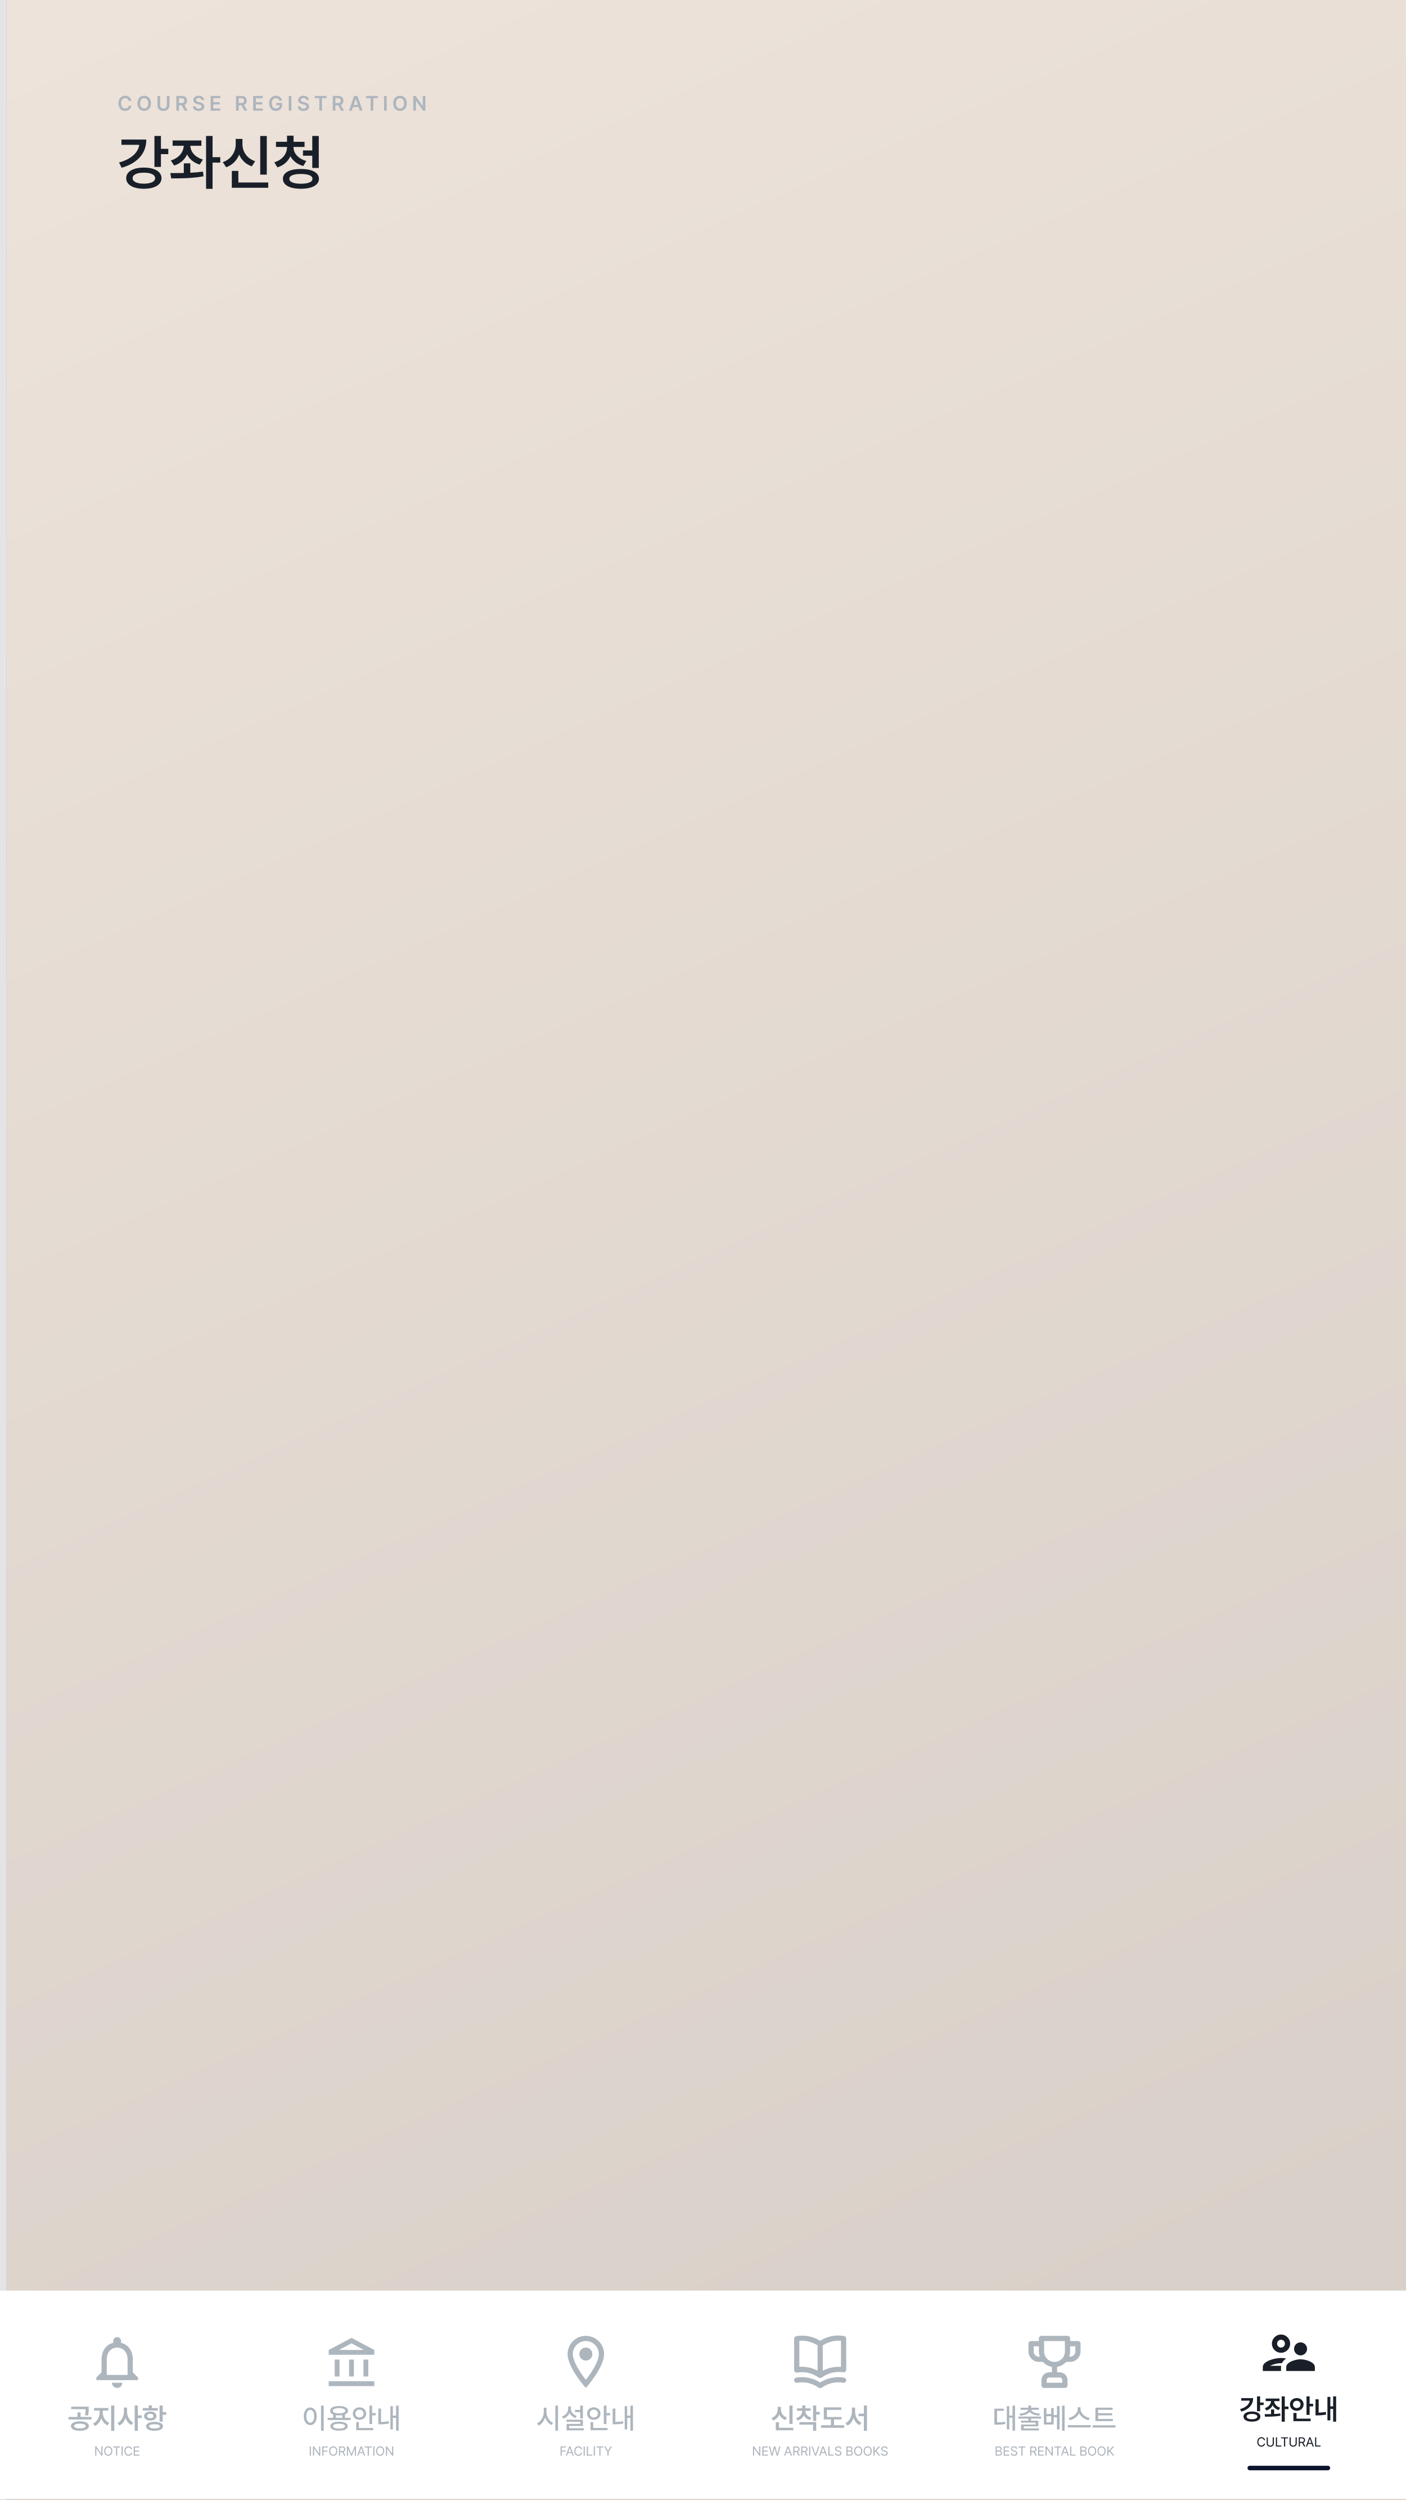<svg width="2160" height="3840" viewBox="0 0 2160 3840" fill="none" xmlns="http://www.w3.org/2000/svg">
<g clip-path="url(#clip0_4347_12916)">
<rect width="2160" height="3840" fill="#E4E3E5"/>
<g filter="url(#filter0_d_4347_12916)">
<path d="M0 0L2160 0L2160 3840L0 3840L0 0Z" fill="url(#paint0_linear_4347_12916)"/>
<path d="M0 0L2160 0L2160 3840L0 3840L0 0Z" fill="url(#paint1_linear_4347_12916)"/>
<path d="M0 0L2160 0L2160 3840L0 3840L0 0Z" fill="url(#paint2_linear_4347_12916)"/>
<path d="M0 0L2160 0L2160 3840L0 3840L0 0Z" fill="#E3DED6"/>
<path d="M0 0L2160 0L2160 3840L0 3840L0 0Z" fill="url(#paint3_linear_4347_12916)"/>
<path d="M0 0L2160 0L2160 3840L0 3840L0 0Z" fill="url(#paint4_linear_4347_12916)"/>
<path d="M0 0L2160 0L2160 3840L0 3840L0 0Z" fill="url(#paint5_linear_4347_12916)"/>
</g>
<g filter="url(#filter1_d_4347_12916)">
<rect width="2160" height="320" transform="translate(0 3520)" fill="white"/>
<g clip-path="url(#clip1_4347_12916)">
<path d="M180 3669.5C184.4 3669.5 188 3665.9 188 3661.5H172C172 3665.9 175.6 3669.5 180 3669.5ZM204 3645.5V3625.5C204 3613.22 197.48 3602.94 186 3600.22V3597.5C186 3594.18 183.32 3591.5 180 3591.5C176.68 3591.5 174 3594.18 174 3597.5V3600.22C162.56 3602.94 156 3613.18 156 3625.5V3645.5L148 3653.5V3657.5H212V3653.5L204 3645.5ZM196 3649.5H164V3625.5C164 3615.58 170.04 3607.5 180 3607.5C189.96 3607.5 196 3615.58 196 3625.5V3649.5Z" fill="#ADB5BD"/>
</g>
<path d="M122.723 3720.76C131.166 3720.78 136.494 3723.44 136.516 3728.06C136.494 3732.57 131.166 3735.28 122.723 3735.28C114.365 3735.28 108.973 3732.57 108.973 3728.06C108.973 3723.44 114.365 3720.78 122.723 3720.76ZM105.32 3717.96V3714.1H118.984V3707.05H123.711V3714.1H140.555V3717.96H105.32ZM109.359 3702.11V3698.33H136.258V3701.55C136.279 3704.62 136.279 3707.89 135.184 3711.86L130.457 3711.43C131.424 3707.67 131.488 3704.92 131.488 3702.11H109.359ZM113.785 3728.06C113.742 3730.34 117.115 3731.59 122.723 3731.59C128.352 3731.59 131.746 3730.34 131.789 3728.06C131.746 3725.7 128.352 3724.37 122.723 3724.37C117.115 3724.37 113.742 3725.7 113.785 3728.06ZM157.914 3707.52C157.914 3713.88 161.652 3720.59 167.926 3723.21L165.305 3726.99C160.707 3724.99 157.355 3720.93 155.572 3715.99C153.789 3721.32 150.373 3725.79 145.84 3727.93L143.09 3724.2C149.213 3721.36 153.037 3714.12 153.059 3707.52V3704.26H144.508V3700.3H166.422V3704.26H157.914V3707.52ZM170.762 3735.32V3696.48H175.574V3735.32H170.762ZM195.168 3705.8C195.125 3712.74 198.605 3719.75 204.621 3722.65L201.699 3726.47C197.488 3724.35 194.459 3720.24 192.805 3715.3C191.107 3720.59 187.928 3724.97 183.48 3727.2L180.559 3723.38C186.811 3720.41 190.377 3712.98 190.398 3705.8V3699.62H195.168V3705.8ZM206.941 3735.32V3696.48H211.711V3711.69H217.684V3715.77H211.711V3735.32H206.941ZM249.953 3696.48V3706.71H255.367V3710.7H249.953V3721.27H245.184V3696.48H249.953ZM219.359 3704.17V3700.43H228.512V3696.22H233.281V3700.43H242.391V3704.17H219.359ZM221.336 3712.68C221.336 3708.51 225.203 3705.74 230.875 3705.72C236.482 3705.74 240.35 3708.51 240.371 3712.68C240.35 3716.85 236.482 3719.6 230.875 3719.6C225.203 3719.6 221.336 3716.85 221.336 3712.68ZM224.43 3728.45C224.387 3724.13 229.35 3721.6 237.406 3721.62C245.377 3721.6 250.383 3724.13 250.383 3728.45C250.383 3732.72 245.377 3735.28 237.406 3735.28C229.35 3735.28 224.387 3732.72 224.43 3728.45ZM225.977 3712.68C225.955 3714.79 227.932 3716.01 230.875 3715.99C233.818 3716.01 235.816 3714.79 235.816 3712.68C235.816 3710.53 233.818 3709.24 230.875 3709.24C227.932 3709.24 225.955 3710.53 225.977 3712.68ZM229.156 3728.45C229.135 3730.51 232.1 3731.67 237.406 3731.67C242.648 3731.67 245.592 3730.51 245.613 3728.45C245.592 3726.32 242.648 3725.27 237.406 3725.27C232.1 3725.27 229.135 3726.32 229.156 3728.45Z" fill="#ADB5BD"/>
<path d="M157.48 3759.36V3773.5H155.801L148.145 3762.48H148.008V3773.5H146.25V3759.36H147.949L155.605 3770.39H155.742V3759.36H157.48ZM172.559 3766.43C172.568 3770.9 169.932 3773.7 166.309 3773.7C162.676 3773.7 160.049 3770.9 160.059 3766.43C160.049 3761.96 162.676 3759.16 166.309 3759.16C169.932 3759.16 172.568 3761.96 172.559 3766.43ZM161.758 3766.43C161.768 3770.07 163.75 3772.04 166.309 3772.05C168.867 3772.04 170.85 3770.07 170.859 3766.43C170.85 3762.78 168.867 3760.8 166.309 3760.8C163.75 3760.8 161.768 3762.78 161.758 3766.43ZM173.77 3760.92V3759.36H184.434V3760.92H180V3773.5H178.223V3760.92H173.77ZM188.535 3759.36V3773.5H186.777V3759.36H188.535ZM201.309 3763.81C200.898 3761.86 199.229 3760.8 197.363 3760.8C194.805 3760.8 192.822 3762.78 192.812 3766.43C192.822 3770.07 194.805 3772.04 197.363 3772.05C199.229 3772.04 200.889 3771 201.309 3769.07H203.066C202.559 3771.96 200.234 3773.7 197.363 3773.7C193.73 3773.7 191.104 3770.9 191.113 3766.43C191.104 3761.96 193.73 3759.16 197.363 3759.16C200.225 3759.16 202.539 3760.87 203.066 3763.81H201.309ZM205.527 3773.5V3759.36H214.102V3760.92H207.285V3765.65H213.652V3767.19H207.285V3771.94H214.199V3773.5H205.527Z" fill="#ADB5BD"/>
<g clip-path="url(#clip2_4347_12916)">
<path d="M521.579 3625.96H514.211V3651.86H521.579V3625.96ZM543.684 3625.96H536.316V3651.86H543.684V3625.96ZM575 3659.26H505V3666.66H575V3659.26ZM565.789 3625.96H558.421V3651.86H565.789V3625.96ZM540 3601.02L559.195 3611.16H520.805L540 3601.02ZM540 3592.66L505 3611.16V3618.56H575V3611.16L540 3592.66Z" fill="#ADB5BD"/>
</g>
<path d="M497.246 3696.65V3735.24H493.164V3696.65H497.246ZM466.695 3713.02C466.695 3704.79 470.842 3699.55 476.664 3699.53C482.379 3699.55 486.59 3704.79 486.59 3713.02C486.59 3721.34 482.379 3726.58 476.664 3726.56C470.842 3726.58 466.695 3721.34 466.695 3713.02ZM470.648 3713.02C470.627 3719.15 473.076 3722.91 476.664 3722.91C480.188 3722.91 482.637 3719.15 482.637 3713.02C482.637 3706.99 480.188 3703.21 476.664 3703.18C473.076 3703.21 470.627 3706.99 470.648 3713.02ZM538.496 3715.43V3718.74H503.391V3715.43H511.812V3710.25C508.826 3709.05 507.15 3707.12 507.172 3704.56C507.15 3699.98 512.457 3697.32 520.922 3697.34C529.365 3697.32 534.65 3699.98 534.672 3704.56C534.65 3707.12 532.975 3709.05 529.988 3710.27V3715.43H538.496ZM507.559 3728.19C507.559 3723.79 512.543 3721.36 520.922 3721.36C529.193 3721.36 534.178 3723.79 534.199 3728.19C534.178 3732.64 529.193 3735.07 520.922 3735.07C512.543 3735.07 507.559 3732.64 507.559 3728.19ZM511.383 3704.56C511.361 3707.14 514.928 3708.58 520.922 3708.6C526.873 3708.58 530.482 3707.14 530.461 3704.56C530.482 3701.98 526.873 3700.5 520.922 3700.48C514.928 3700.5 511.361 3701.98 511.383 3704.56ZM511.684 3728.19C511.662 3730.6 515.035 3731.97 520.922 3731.93C526.723 3731.97 530.117 3730.6 530.117 3728.19C530.117 3725.83 526.723 3724.5 520.922 3724.5C515.035 3724.5 511.662 3725.83 511.684 3728.19ZM515.938 3715.43H525.949V3711.33C524.445 3711.56 522.748 3711.69 520.922 3711.69C519.117 3711.69 517.441 3711.56 515.938 3711.35V3715.43ZM571.668 3696.61V3708.12H577.254V3711.56H571.668V3724.93H567.586V3696.61H571.668ZM542.02 3708.86C541.977 3703.25 546.445 3699.29 552.246 3699.27C558.068 3699.29 562.473 3703.25 562.516 3708.86C562.473 3714.46 558.068 3718.46 552.246 3718.44C546.445 3718.46 541.977 3714.46 542.02 3708.86ZM546.016 3708.86C545.973 3712.44 548.723 3714.87 552.246 3714.87C555.812 3714.87 558.498 3712.44 558.52 3708.86C558.498 3705.27 555.812 3702.84 552.246 3702.84C548.723 3702.84 545.973 3705.27 546.016 3708.86ZM547.262 3734.34V3721.96H551.344V3731.03H573.301V3734.34H547.262ZM612.402 3696.65V3735.15H608.492V3715.43H603.551V3733.18H599.727V3697.43H603.551V3712.08H608.492V3696.65H612.402ZM581.25 3725.36V3701.21H585.332V3721.77C588.877 3721.72 592.766 3721.45 597.148 3720.59L597.578 3724.15C592.293 3725.1 587.889 3725.38 583.742 3725.36H581.25Z" fill="#ADB5BD"/>
<path d="M477.637 3759.36V3773.5H475.879V3759.36H477.637ZM491.992 3759.36V3773.5H490.312L482.656 3762.48H482.52V3773.5H480.762V3759.36H482.461L490.117 3770.39H490.254V3759.36H491.992ZM495.117 3773.5V3759.36H503.633V3760.92H496.875V3765.65H502.988V3767.19H496.875V3773.5H495.117ZM518.203 3766.43C518.213 3770.9 515.576 3773.7 511.953 3773.7C508.32 3773.7 505.693 3770.9 505.703 3766.43C505.693 3761.96 508.32 3759.16 511.953 3759.16C515.576 3759.16 518.213 3761.96 518.203 3766.43ZM507.402 3766.43C507.412 3770.07 509.395 3772.04 511.953 3772.05C514.512 3772.04 516.494 3770.07 516.504 3766.43C516.494 3762.78 514.512 3760.8 511.953 3760.8C509.395 3760.8 507.412 3762.78 507.402 3766.43ZM520.781 3773.5V3759.36H525.586C528.896 3759.36 530.41 3761.2 530.41 3763.71C530.41 3765.59 529.57 3767.05 527.773 3767.68L530.957 3773.5H528.906L525.947 3768C525.84 3768.01 525.723 3768.01 525.605 3768.01H522.539V3773.5H520.781ZM522.539 3766.41H525.527C527.783 3766.41 528.662 3765.39 528.672 3763.71C528.662 3762.03 527.783 3760.92 525.508 3760.92H522.539V3766.41ZM532.949 3759.36H535.059L539.824 3771H540L544.766 3759.36H546.875V3773.5H545.215V3762.82H545.078L540.684 3773.5H539.121L534.727 3762.82H534.609V3773.5H532.949V3759.36ZM550.625 3773.5H548.789L553.965 3759.36H555.82L560.996 3773.5H559.141L557.725 3769.52H552.041L550.625 3773.5ZM552.578 3767.97H557.188L554.941 3761.64H554.824L552.578 3767.97ZM560.469 3760.92V3759.36H571.133V3760.92H566.699V3773.5H564.922V3760.92H560.469ZM575.234 3759.36V3773.5H573.477V3759.36H575.234ZM590.312 3766.43C590.322 3770.9 587.686 3773.7 584.062 3773.7C580.43 3773.7 577.803 3770.9 577.812 3766.43C577.803 3761.96 580.43 3759.16 584.062 3759.16C587.686 3759.16 590.322 3761.96 590.312 3766.43ZM579.512 3766.43C579.521 3770.07 581.504 3772.04 584.062 3772.05C586.621 3772.04 588.604 3770.07 588.613 3766.43C588.604 3762.78 586.621 3760.8 584.062 3760.8C581.504 3760.8 579.521 3762.78 579.512 3766.43ZM604.121 3759.36V3773.5H602.441L594.785 3762.48H594.648V3773.5H592.891V3759.36H594.59L602.246 3770.39H602.383V3759.36H604.121Z" fill="#ADB5BD"/>
<g clip-path="url(#clip3_4347_12916)">
<path d="M900 3589.5C884.52 3589.5 872 3602.02 872 3617.5C872 3638.5 900 3669.5 900 3669.5C900 3669.5 928 3638.5 928 3617.5C928 3602.02 915.48 3589.5 900 3589.5ZM880 3617.5C880 3606.46 888.96 3597.5 900 3597.5C911.04 3597.5 920 3606.46 920 3617.5C920 3629.02 908.48 3646.26 900 3657.02C891.68 3646.34 880 3628.9 880 3617.5Z" fill="#ADB5BD"/>
<path d="M900 3627.5C905.523 3627.5 910 3623.02 910 3617.5C910 3611.98 905.523 3607.5 900 3607.5C894.477 3607.5 890 3611.98 890 3617.5C890 3623.02 894.477 3627.5 900 3627.5Z" fill="#ADB5BD"/>
</g>
<path d="M839.5 3706.45C839.457 3713.47 843.711 3720.56 849.684 3723.21L847.234 3726.43C842.809 3724.32 839.307 3720.01 837.502 3714.74C835.719 3720.39 832.174 3725.03 827.555 3727.29L825.062 3723.85C831.121 3721.17 835.375 3713.8 835.375 3706.45V3699.88H839.5V3706.45ZM853.164 3735.24V3696.65H857.246V3735.24H853.164ZM895.488 3696.65V3716.46H891.406V3706.58H883.285V3703.27H891.406V3696.65H895.488ZM863.262 3713.37C869.277 3711.46 872.865 3706.66 872.887 3701.25V3697.9H876.926V3701.25C876.926 3706.15 880.449 3710.7 886.25 3712.55L884.102 3715.73C879.869 3714.27 876.668 3711.37 874.971 3707.7C873.295 3711.84 870.008 3715.06 865.453 3716.63L863.262 3713.37ZM870.309 3721.49V3718.27H895.488V3727.85H874.391V3731.41H896.82V3734.68H870.395V3724.75H891.449V3721.49H870.309ZM931.668 3696.61V3708.12H937.254V3711.56H931.668V3724.93H927.586V3696.61H931.668ZM902.02 3708.86C901.977 3703.25 906.445 3699.29 912.246 3699.27C918.068 3699.29 922.473 3703.25 922.516 3708.86C922.473 3714.46 918.068 3718.46 912.246 3718.44C906.445 3718.46 901.977 3714.46 902.02 3708.86ZM906.016 3708.86C905.973 3712.44 908.723 3714.87 912.246 3714.87C915.812 3714.87 918.498 3712.44 918.52 3708.86C918.498 3705.27 915.812 3702.84 912.246 3702.84C908.723 3702.84 905.973 3705.27 906.016 3708.86ZM907.262 3734.34V3721.96H911.344V3731.03H933.301V3734.34H907.262ZM972.402 3696.65V3735.15H968.492V3715.43H963.551V3733.18H959.727V3697.43H963.551V3712.08H968.492V3696.65H972.402ZM941.25 3725.36V3701.21H945.332V3721.77C948.877 3721.72 952.766 3721.45 957.148 3720.59L957.578 3724.15C952.293 3725.1 947.889 3725.38 943.742 3725.36H941.25Z" fill="#ADB5BD"/>
<path d="M861.162 3773.5V3759.36H869.678V3760.92H862.92V3765.65H869.033V3767.19H862.92V3773.5H861.162ZM871.143 3773.5H869.307L874.482 3759.36H876.338L881.514 3773.5H879.658L878.242 3769.52H872.559L871.143 3773.5ZM873.096 3767.97H877.705L875.459 3761.64H875.342L873.096 3767.97ZM892.412 3763.81C892.002 3761.86 890.332 3760.8 888.467 3760.8C885.908 3760.8 883.926 3762.78 883.916 3766.43C883.926 3770.07 885.908 3772.04 888.467 3772.05C890.332 3772.04 891.992 3771 892.412 3769.07H894.17C893.662 3771.96 891.338 3773.7 888.467 3773.7C884.834 3773.7 882.207 3770.9 882.217 3766.43C882.207 3761.96 884.834 3759.16 888.467 3759.16C891.328 3759.16 893.643 3760.87 894.17 3763.81H892.412ZM898.389 3759.36V3773.5H896.631V3759.36H898.389ZM901.514 3773.5V3759.36H903.271V3771.94H909.834V3773.5H901.514ZM913.936 3759.36V3773.5H912.178V3759.36H913.936ZM916.279 3760.92V3759.36H926.943V3760.92H922.51V3773.5H920.732V3760.92H916.279ZM928.076 3759.36H930.088L933.975 3765.92H934.15L938.037 3759.36H940.068L934.951 3767.7V3773.5H933.174V3767.7L928.076 3759.36Z" fill="#ADB5BD"/>
<path d="M1296.69 3589.74C1293.82 3589.25 1290.92 3588.99 1288.01 3588.98C1278.08 3588.97 1268.36 3591.82 1260.01 3597.18C1251.63 3591.89 1241.91 3589.11 1232.01 3589.18C1229.1 3589.19 1226.19 3589.45 1223.33 3589.94C1222.39 3590.1 1221.54 3590.59 1220.93 3591.33C1220.32 3592.06 1219.99 3592.99 1220.01 3593.94V3641.94C1220 3642.53 1220.12 3643.11 1220.36 3643.65C1220.6 3644.18 1220.96 3644.66 1221.41 3645.04C1221.85 3645.42 1222.38 3645.7 1222.95 3645.86C1223.51 3646.01 1224.11 3646.04 1224.69 3645.94C1230.42 3644.95 1236.29 3645.11 1241.96 3646.42C1247.63 3647.74 1252.97 3650.17 1257.69 3653.58L1258.17 3653.86H1258.61C1259.05 3654.05 1259.53 3654.14 1260.01 3654.14C1260.49 3654.14 1260.96 3654.05 1261.41 3653.86H1261.85L1262.33 3653.58C1267.01 3650.09 1272.34 3647.58 1278.01 3646.19C1283.68 3644.81 1289.56 3644.57 1295.33 3645.5C1295.91 3645.6 1296.5 3645.57 1297.07 3645.42C1297.63 3645.26 1298.16 3644.98 1298.61 3644.6C1299.05 3644.22 1299.41 3643.74 1299.65 3643.21C1299.89 3642.67 1300.01 3642.09 1300.01 3641.5V3593.5C1299.96 3592.59 1299.61 3591.72 1299.01 3591.04C1298.4 3590.35 1297.59 3589.89 1296.69 3589.74ZM1256.01 3642.9C1248.61 3639.01 1240.37 3636.98 1232.01 3636.98C1230.69 3636.98 1229.37 3636.98 1228.01 3636.98V3596.98C1229.34 3596.9 1230.67 3596.9 1232.01 3596.98C1240.54 3596.97 1248.89 3599.48 1256.01 3604.18V3642.9ZM1292.01 3637.14C1290.65 3637.14 1289.33 3637.14 1288.01 3637.14C1279.64 3637.14 1271.41 3639.17 1264.01 3643.06V3604.18C1271.13 3599.48 1279.47 3596.97 1288.01 3596.98C1289.34 3596.9 1290.67 3596.9 1292.01 3596.98V3637.14ZM1296.69 3653.74C1293.82 3653.25 1290.92 3652.99 1288.01 3652.98C1278.08 3652.97 1268.36 3655.82 1260.01 3661.18C1251.65 3655.82 1241.93 3652.97 1232.01 3652.98C1229.1 3652.99 1226.19 3653.25 1223.33 3653.74C1222.81 3653.82 1222.31 3654.01 1221.86 3654.28C1221.41 3654.56 1221.02 3654.92 1220.71 3655.35C1220.4 3655.78 1220.18 3656.26 1220.06 3656.78C1219.94 3657.29 1219.92 3657.82 1220.01 3658.34C1220.21 3659.38 1220.82 3660.3 1221.69 3660.89C1222.57 3661.48 1223.65 3661.7 1224.69 3661.5C1230.42 3660.51 1236.29 3660.67 1241.96 3661.98C1247.63 3663.3 1252.97 3665.73 1257.69 3669.14C1258.36 3669.62 1259.17 3669.88 1260.01 3669.88C1260.84 3669.88 1261.65 3669.62 1262.33 3669.14C1267.04 3665.73 1272.39 3663.3 1278.05 3661.98C1283.72 3660.67 1289.59 3660.51 1295.33 3661.5C1296.37 3661.7 1297.44 3661.48 1298.32 3660.89C1299.2 3660.3 1299.8 3659.38 1300.01 3658.34C1300.09 3657.82 1300.07 3657.29 1299.95 3656.78C1299.83 3656.26 1299.61 3655.78 1299.3 3655.35C1298.99 3654.92 1298.6 3654.56 1298.16 3654.28C1297.71 3654.01 1297.21 3653.82 1296.69 3653.74Z" fill="#ADB5BD"/>
<path d="M1217.59 3696.52V3724.88H1212.78V3696.52H1217.59ZM1185.28 3715.73C1191.57 3713.52 1194.79 3708.04 1194.77 3702.45V3698.67H1199.71V3702.45C1199.69 3707.87 1202.87 3712.98 1209.04 3715.04L1206.59 3718.82C1202.16 3717.28 1199.01 3714.18 1197.29 3710.21C1195.57 3714.46 1192.35 3717.86 1187.77 3719.51L1185.28 3715.73ZM1191.89 3734.55V3722.18H1196.71V3730.68H1218.66V3734.55H1191.89ZM1237.23 3704.9C1237.21 3709.16 1240.36 3713.41 1246.51 3715.09L1244.27 3718.91C1239.83 3717.62 1236.65 3714.94 1234.88 3711.54C1233.19 3715.26 1229.96 3718.18 1225.41 3719.55L1223.09 3715.82C1229.21 3714.05 1232.46 3709.54 1232.46 3704.9V3704.6H1224.34V3700.82H1232.46V3696.35H1237.27V3700.82H1245.35V3704.6H1237.23V3704.9ZM1228.03 3725.83V3722H1253.9V3735.37H1249.13V3725.83H1228.03ZM1249.13 3720.24V3696.48H1253.9V3706.32H1259.31V3710.36H1253.9V3720.24H1249.13ZM1292.83 3714.14V3717.92H1281.31V3726.82H1296.78V3730.73H1261.29V3726.82H1276.59V3717.92H1265.59V3699.36H1292.53V3703.18H1270.36V3714.14H1292.83ZM1313.67 3705.8C1313.65 3713.02 1317.11 3720.11 1323.29 3722.82L1320.41 3726.64C1316.03 3724.5 1312.94 3720.37 1311.28 3715.28C1309.59 3720.65 1306.41 3725.12 1301.94 3727.38L1298.93 3723.51C1305.27 3720.54 1308.79 3713.07 1308.81 3705.8V3699.62H1313.67V3705.8ZM1319 3712.89V3709.03H1327.16V3696.48H1331.89V3735.37H1327.16V3712.89H1319Z" fill="#ADB5BD"/>
<path d="M1168.02 3759.36V3773.5H1166.34L1158.68 3762.48H1158.54V3773.5H1156.79V3759.36H1158.49L1166.14 3770.39H1166.28V3759.36H1168.02ZM1171.14 3773.5V3759.36H1179.72V3760.92H1172.9V3765.65H1179.27V3767.19H1172.9V3771.94H1179.81V3773.5H1171.14ZM1185.11 3773.5L1181.24 3759.36H1183.02L1185.97 3770.8H1186.1L1189.09 3759.36H1191.06L1194.07 3770.8H1194.19L1197.14 3759.36H1198.92L1195.05 3773.5H1193.23L1190.15 3762.31H1190.03L1186.92 3773.5H1185.11ZM1206.44 3773.5H1204.6L1209.78 3759.36H1211.63L1216.81 3773.5H1214.95L1213.54 3769.52H1207.85L1206.44 3773.5ZM1208.39 3767.97H1213L1210.75 3761.64H1210.63L1208.39 3767.97ZM1218.72 3773.5V3759.36H1223.53C1226.84 3759.36 1228.35 3761.2 1228.35 3763.71C1228.35 3765.59 1227.51 3767.05 1225.71 3767.68L1228.9 3773.5H1226.85L1223.89 3768C1223.78 3768.01 1223.66 3768.01 1223.54 3768.01H1220.48V3773.5H1218.72ZM1220.48 3766.41H1223.47C1225.72 3766.41 1226.6 3765.39 1226.61 3763.71C1226.6 3762.03 1225.72 3760.92 1223.45 3760.92H1220.48V3766.41ZM1230.89 3773.5V3759.36H1235.69C1239 3759.36 1240.52 3761.2 1240.52 3763.71C1240.52 3765.59 1239.68 3767.05 1237.88 3767.68L1241.06 3773.5H1239.01L1236.05 3768C1235.95 3768.01 1235.83 3768.01 1235.71 3768.01H1232.65V3773.5H1230.89ZM1232.65 3766.41H1235.63C1237.89 3766.41 1238.77 3765.39 1238.78 3763.71C1238.77 3762.03 1237.89 3760.92 1235.62 3760.92H1232.65V3766.41ZM1244.81 3759.36V3773.5H1243.06V3759.36H1244.81ZM1248.58 3759.36L1252.74 3771.21H1252.9L1257.08 3759.36H1258.94L1253.76 3773.5H1251.9L1246.73 3759.36H1248.58ZM1260.22 3773.5H1258.39L1263.56 3759.36H1265.42L1270.6 3773.5H1268.74L1267.32 3769.52H1261.64L1260.22 3773.5ZM1262.18 3767.97H1266.79L1264.54 3761.64H1264.42L1262.18 3767.97ZM1272.51 3773.5V3759.36H1274.27V3771.94H1280.83V3773.5H1272.51ZM1290.89 3762.91C1290.74 3761.53 1289.45 3760.73 1287.76 3760.73C1285.89 3760.73 1284.67 3761.7 1284.66 3763.05C1284.67 3764.54 1286.32 3765.09 1287.39 3765.36L1288.8 3765.75C1290.31 3766.14 1292.8 3767.01 1292.8 3769.65C1292.8 3771.96 1290.95 3773.74 1287.67 3773.75C1284.62 3773.74 1282.73 3772.17 1282.57 3769.83H1284.37C1284.51 3771.41 1285.99 3772.16 1287.67 3772.15C1289.62 3772.16 1291.08 3771.16 1291.08 3769.61C1291.08 3768.24 1289.78 3767.71 1288.29 3767.29L1286.55 3766.82C1284.34 3766.18 1282.95 3765.04 1282.96 3763.13C1282.95 3760.74 1285.08 3759.16 1287.82 3759.16C1290.57 3759.16 1292.54 3760.77 1292.61 3762.91H1290.89ZM1300.34 3773.5V3759.36H1305.3C1308.27 3759.36 1309.67 3761.03 1309.66 3763.11C1309.67 3764.93 1308.58 3765.74 1307.35 3766.08V3766.21C1308.67 3766.29 1310.21 3767.5 1310.22 3769.75C1310.21 3771.87 1308.82 3773.5 1305.48 3773.5H1300.34ZM1302.1 3771.94H1305.46C1307.68 3771.94 1308.54 3770.96 1308.53 3769.73C1308.54 3768.29 1307.37 3767.07 1305.56 3767.07H1302.1V3771.94ZM1302.1 3765.55H1305.24C1306.78 3765.56 1307.98 3764.6 1307.98 3763.13C1307.98 3761.9 1307.15 3760.92 1305.3 3760.92H1302.1V3765.55ZM1324.68 3766.43C1324.69 3770.9 1322.05 3773.7 1318.43 3773.7C1314.79 3773.7 1312.17 3770.9 1312.18 3766.43C1312.17 3761.96 1314.79 3759.16 1318.43 3759.16C1322.05 3759.16 1324.69 3761.96 1324.68 3766.43ZM1313.88 3766.43C1313.89 3770.07 1315.87 3772.04 1318.43 3772.05C1320.99 3772.04 1322.97 3770.07 1322.98 3766.43C1322.97 3762.78 1320.99 3760.8 1318.43 3760.8C1315.87 3760.8 1313.89 3762.78 1313.88 3766.43ZM1339.21 3766.43C1339.22 3770.9 1336.58 3773.7 1332.96 3773.7C1329.33 3773.7 1326.7 3770.9 1326.71 3766.43C1326.7 3761.96 1329.33 3759.16 1332.96 3759.16C1336.58 3759.16 1339.22 3761.96 1339.21 3766.43ZM1328.41 3766.43C1328.42 3770.07 1330.4 3772.04 1332.96 3772.05C1335.52 3772.04 1337.5 3770.07 1337.51 3766.43C1337.5 3762.78 1335.52 3760.8 1332.96 3760.8C1330.4 3760.8 1328.42 3762.78 1328.41 3766.43ZM1341.79 3773.5V3759.36H1343.54V3766.35H1343.72L1350.01 3759.36H1352.31L1346.4 3765.75L1352.31 3773.5H1350.17L1345.3 3766.96L1343.54 3768.95V3773.5H1341.79ZM1361.9 3762.91C1361.76 3761.53 1360.47 3760.73 1358.78 3760.73C1356.9 3760.73 1355.68 3761.7 1355.67 3763.05C1355.68 3764.54 1357.33 3765.09 1358.41 3765.36L1359.81 3765.75C1361.33 3766.14 1363.82 3767.01 1363.82 3769.65C1363.82 3771.96 1361.96 3773.74 1358.68 3773.75C1355.63 3773.74 1353.75 3772.17 1353.58 3769.83H1355.38C1355.53 3771.41 1357 3772.16 1358.68 3772.15C1360.63 3772.16 1362.1 3771.16 1362.1 3769.61C1362.1 3768.24 1360.79 3767.71 1359.31 3767.29L1357.57 3766.82C1355.35 3766.18 1353.96 3765.04 1353.97 3763.13C1353.96 3760.74 1356.09 3759.16 1358.84 3759.16C1361.58 3759.16 1363.55 3760.77 1363.62 3762.91H1361.9Z" fill="#ADB5BD"/>
<path d="M1656 3597.5H1644V3593.5C1644 3592.44 1643.58 3591.42 1642.83 3590.67C1642.08 3589.92 1641.06 3589.5 1640 3589.5H1600C1598.94 3589.5 1597.92 3589.92 1597.17 3590.67C1596.42 3591.42 1596 3592.44 1596 3593.5V3597.5H1584C1582.94 3597.5 1581.92 3597.92 1581.17 3598.67C1580.42 3599.42 1580 3600.44 1580 3601.5V3613.5C1580 3617.74 1581.69 3621.81 1584.69 3624.81C1587.69 3627.81 1591.76 3629.5 1596 3629.5H1602.16C1605.78 3633.54 1610.66 3636.23 1616 3637.14V3645.5H1612C1608.82 3645.5 1605.77 3646.76 1603.51 3649.01C1601.26 3651.27 1600 3654.32 1600 3657.5V3665.5C1600 3666.56 1600.42 3667.58 1601.17 3668.33C1601.92 3669.08 1602.94 3669.5 1604 3669.5H1636C1637.06 3669.5 1638.08 3669.08 1638.83 3668.33C1639.58 3667.58 1640 3666.56 1640 3665.5V3657.5C1640 3654.32 1638.74 3651.27 1636.49 3649.01C1634.23 3646.76 1631.18 3645.5 1628 3645.5H1624V3637.14C1629.34 3636.23 1634.22 3633.54 1637.84 3629.5H1644C1648.24 3629.5 1652.31 3627.81 1655.31 3624.81C1658.31 3621.81 1660 3617.74 1660 3613.5V3601.5C1660 3600.44 1659.58 3599.42 1658.83 3598.67C1658.08 3597.92 1657.06 3597.5 1656 3597.5ZM1596 3621.5C1593.88 3621.5 1591.84 3620.66 1590.34 3619.16C1588.84 3617.66 1588 3615.62 1588 3613.5V3605.5H1596V3613.5C1596.01 3616.23 1596.48 3618.93 1597.4 3621.5H1596ZM1628 3653.5C1629.06 3653.5 1630.08 3653.92 1630.83 3654.67C1631.58 3655.42 1632 3656.44 1632 3657.5V3661.5H1608V3657.5C1608 3656.44 1608.42 3655.42 1609.17 3654.67C1609.92 3653.92 1610.94 3653.5 1612 3653.5H1628ZM1636 3613.5C1636 3617.74 1634.31 3621.81 1631.31 3624.81C1628.31 3627.81 1624.24 3629.5 1620 3629.5C1615.76 3629.5 1611.69 3627.81 1608.69 3624.81C1605.69 3621.81 1604 3617.74 1604 3613.5V3597.5H1636V3613.5ZM1652 3613.5C1652 3615.62 1651.16 3617.66 1649.66 3619.16C1648.16 3620.66 1646.12 3621.5 1644 3621.5H1642.6C1643.52 3618.93 1643.99 3616.23 1644 3613.5V3605.5H1652V3613.5Z" fill="#ADB5BD"/>
<path d="M1559.39 3696.65V3735.15H1555.48V3715.26H1550.5V3733.18H1546.76V3697.43H1550.5V3711.91H1555.48V3696.65H1559.39ZM1527.64 3725.91V3701.29H1542.08V3704.6H1531.72V3722.43C1536.45 3722.41 1540.01 3722.2 1544.14 3721.4L1544.44 3724.75C1539.82 3725.72 1535.82 3725.87 1530.22 3725.91H1527.64ZM1599.44 3713.54V3716.59H1583.93V3719.81H1595.06V3728.49H1572.63V3731.67H1596.13V3734.77H1568.63V3725.66H1591.02V3722.78H1568.59V3719.81H1579.89V3716.59H1564.42V3713.54H1599.44ZM1566.14 3708.94C1573.51 3708.53 1578.71 3706.28 1579.54 3703.01H1567.9V3699.88H1579.89V3696.48H1583.93V3699.88H1595.96V3703.01H1584.25C1585.07 3706.28 1590.27 3708.53 1597.72 3708.94L1596.47 3712.04C1589.77 3711.54 1584.31 3709.59 1581.91 3706.21C1579.5 3709.59 1574.04 3711.54 1567.3 3712.04L1566.14 3708.94ZM1607.56 3700.35V3709.59H1614.95V3700.35H1618.69V3711.09H1623.8V3697.43H1627.71V3733.3H1623.8V3714.48H1618.69V3725.66H1603.69V3700.35H1607.56ZM1607.56 3722.26H1614.95V3712.89H1607.56V3722.26ZM1631.62 3735.15V3696.65H1635.53V3735.15H1631.62ZM1659.98 3702.11C1659.98 3708.38 1666.66 3714.31 1674.08 3715.64L1672.19 3719.04C1666.02 3717.71 1660.37 3713.67 1657.88 3708.25C1655.34 3713.65 1649.69 3717.66 1643.53 3719.04L1641.72 3715.64C1649.03 3714.27 1655.66 3708.38 1655.69 3702.11V3699.19H1659.98V3702.11ZM1640.43 3730.08V3726.69H1675.67V3730.08H1640.43ZM1709.7 3717.15V3720.41H1682.88V3699.83H1709.31V3703.14H1687.01V3708.34H1708.49V3711.56H1687.01V3717.15H1709.7ZM1678.46 3730.3V3726.95H1713.69V3730.3H1678.46Z" fill="#ADB5BD"/>
<path d="M1529.55 3773.5V3759.36H1534.51C1537.48 3759.36 1538.88 3761.03 1538.87 3763.11C1538.88 3764.93 1537.79 3765.74 1536.56 3766.08V3766.21C1537.88 3766.29 1539.42 3767.5 1539.43 3769.75C1539.42 3771.87 1538.03 3773.5 1534.69 3773.5H1529.55ZM1531.31 3771.94H1534.67C1536.88 3771.94 1537.74 3770.96 1537.73 3769.73C1537.74 3768.29 1536.58 3767.07 1534.77 3767.07H1531.31V3771.94ZM1531.31 3765.55H1534.45C1535.99 3765.56 1537.19 3764.6 1537.19 3763.13C1537.19 3761.9 1536.36 3760.92 1534.51 3760.92H1531.31V3765.55ZM1541.93 3773.5V3759.36H1550.51V3760.92H1543.69V3765.65H1550.06V3767.19H1543.69V3771.94H1550.61V3773.5H1541.93ZM1561 3762.91C1560.85 3761.53 1559.56 3760.73 1557.87 3760.73C1556 3760.73 1554.78 3761.7 1554.77 3763.05C1554.78 3764.54 1556.43 3765.09 1557.5 3765.36L1558.91 3765.75C1560.42 3766.14 1562.91 3767.01 1562.91 3769.65C1562.91 3771.96 1561.05 3773.74 1557.77 3773.75C1554.73 3773.74 1552.84 3772.17 1552.68 3769.83H1554.47C1554.62 3771.41 1556.09 3772.16 1557.77 3772.15C1559.73 3772.16 1561.19 3771.16 1561.19 3769.61C1561.19 3768.24 1559.88 3767.71 1558.4 3767.29L1556.66 3766.82C1554.44 3766.18 1553.06 3765.04 1553.07 3763.13C1553.06 3760.74 1555.19 3759.16 1557.93 3759.16C1560.67 3759.16 1562.65 3760.77 1562.71 3762.91H1561ZM1564.65 3760.92V3759.36H1575.31V3760.92H1570.88V3773.5H1569.1V3760.92H1564.65ZM1582.68 3773.5V3759.36H1587.48C1590.79 3759.36 1592.3 3761.2 1592.3 3763.71C1592.3 3765.59 1591.46 3767.05 1589.67 3767.68L1592.85 3773.5H1590.8L1587.84 3768C1587.73 3768.01 1587.62 3768.01 1587.5 3768.01H1584.43V3773.5H1582.68ZM1584.43 3766.41H1587.42C1589.68 3766.41 1590.56 3765.39 1590.57 3763.71C1590.56 3762.03 1589.68 3760.92 1587.4 3760.92H1584.43V3766.41ZM1594.84 3773.5V3759.36H1603.42V3760.92H1596.6V3765.65H1602.97V3767.19H1596.6V3771.94H1603.52V3773.5H1594.84ZM1617.42 3759.36V3773.5H1615.74L1608.09 3762.48H1607.95V3773.5H1606.19V3759.36H1607.89L1615.55 3770.39H1615.68V3759.36H1617.42ZM1619.77 3760.92V3759.36H1630.43V3760.92H1626V3773.5H1624.22V3760.92H1619.77ZM1631.74 3773.5H1629.9L1635.08 3759.36H1636.93L1642.11 3773.5H1640.25L1638.84 3769.52H1633.15L1631.74 3773.5ZM1633.69 3767.97H1638.3L1636.05 3761.64H1635.94L1633.69 3767.97ZM1644.02 3773.5V3759.36H1645.78V3771.94H1652.34V3773.5H1644.02ZM1659.71 3773.5V3759.36H1664.67C1667.64 3759.36 1669.03 3761.03 1669.02 3763.11C1669.03 3764.93 1667.95 3765.74 1666.72 3766.08V3766.21C1668.04 3766.29 1669.58 3767.5 1669.59 3769.75C1669.58 3771.87 1668.18 3773.5 1664.84 3773.5H1659.71ZM1661.46 3771.94H1664.82C1667.04 3771.94 1667.9 3770.96 1667.89 3769.73C1667.9 3768.29 1666.74 3767.07 1664.92 3767.07H1661.46V3771.94ZM1661.46 3765.55H1664.61C1666.14 3765.56 1667.34 3764.6 1667.34 3763.13C1667.34 3761.9 1666.51 3760.92 1664.67 3760.92H1661.46V3765.55ZM1684.04 3766.43C1684.05 3770.9 1681.42 3773.7 1677.79 3773.7C1674.16 3773.7 1671.53 3770.9 1671.54 3766.43C1671.53 3761.96 1674.16 3759.16 1677.79 3759.16C1681.42 3759.16 1684.05 3761.96 1684.04 3766.43ZM1673.24 3766.43C1673.25 3770.07 1675.23 3772.04 1677.79 3772.05C1680.35 3772.04 1682.33 3770.07 1682.34 3766.43C1682.33 3762.78 1680.35 3760.8 1677.79 3760.8C1675.23 3760.8 1673.25 3762.78 1673.24 3766.43ZM1698.57 3766.43C1698.58 3770.9 1695.95 3773.7 1692.32 3773.7C1688.69 3773.7 1686.06 3770.9 1686.07 3766.43C1686.06 3761.96 1688.69 3759.16 1692.32 3759.16C1695.95 3759.16 1698.58 3761.96 1698.57 3766.43ZM1687.77 3766.43C1687.78 3770.07 1689.77 3772.04 1692.32 3772.05C1694.88 3772.04 1696.87 3770.07 1696.88 3766.43C1696.87 3762.78 1694.88 3760.8 1692.32 3760.8C1689.77 3760.8 1687.78 3762.78 1687.77 3766.43ZM1701.15 3773.5V3759.36H1702.91V3766.35H1703.09L1709.38 3759.36H1711.68L1705.76 3765.75L1711.68 3773.5H1709.53L1704.67 3766.96L1702.91 3768.95V3773.5H1701.15Z" fill="#ADB5BD"/>
<g clip-path="url(#clip4_4347_12916)">
<path d="M1968 3615.5C1975.72 3615.5 1982 3609.22 1982 3601.5C1982 3593.78 1975.72 3587.5 1968 3587.5C1960.28 3587.5 1954 3593.78 1954 3601.5C1954 3609.22 1960.28 3615.5 1968 3615.5ZM1968 3595.5C1971.32 3595.5 1974 3598.18 1974 3601.5C1974 3604.82 1971.32 3607.5 1968 3607.5C1964.68 3607.5 1962 3604.82 1962 3601.5C1962 3598.18 1964.68 3595.5 1968 3595.5ZM1968.2 3635.5H1951.08C1955.04 3633.5 1961.88 3631.5 1968 3631.5C1968.44 3631.5 1968.92 3631.54 1969.36 3631.54C1970.72 3628.62 1973.08 3626.22 1975.92 3624.3C1973 3623.78 1970.24 3623.5 1968 3623.5C1958.64 3623.5 1940 3628.18 1940 3637.5V3643.5H1968V3637.5C1968 3636.82 1968.08 3636.14 1968.2 3635.5ZM1998 3625.5C1990.64 3625.5 1976 3629.54 1976 3637.5V3643.5H2020V3637.5C2020 3629.54 2005.36 3625.5 1998 3625.5ZM2002.84 3618.22C2005.88 3616.5 2008 3613.26 2008 3609.5C2008 3603.98 2003.52 3599.5 1998 3599.5C1992.48 3599.5 1988 3603.98 1988 3609.5C1988 3613.26 1990.12 3616.5 1993.16 3618.22C1994.6 3619.02 1996.24 3619.5 1998 3619.5C1999.76 3619.5 2001.4 3619.02 2002.84 3618.22Z" fill="#191F28"/>
</g>
<path d="M1935.87 3682.48V3691.93H1941.29V3695.84H1935.87V3705.25H1931.1V3682.48H1935.87ZM1905.11 3701.99C1913.89 3699.58 1919.13 3694.83 1919.95 3689.01H1906.87V3685.14H1925.13C1925.15 3695.35 1918.49 3702.61 1907 3705.86L1905.11 3701.99ZM1910.35 3713.5C1910.3 3708.71 1915.5 3705.73 1923.32 3705.73C1931.21 3705.73 1936.3 3708.71 1936.3 3713.5C1936.3 3718.34 1931.21 3721.3 1923.32 3721.28C1915.5 3721.3 1910.3 3718.34 1910.35 3713.5ZM1915.07 3713.5C1915.05 3716.04 1918.19 3717.54 1923.32 3717.54C1928.44 3717.54 1931.6 3716.04 1931.62 3713.5C1931.6 3710.95 1928.44 3709.46 1923.32 3709.46C1918.19 3709.46 1915.05 3710.95 1915.07 3713.5ZM1965.61 3685.79V3689.7H1957.48C1957.63 3694 1960.79 3698.08 1966.68 3699.8L1964.4 3703.54C1959.98 3702.22 1956.82 3699.52 1955.1 3696.06C1953.38 3699.86 1950.14 3702.8 1945.58 3704.22L1943.13 3700.48C1949.17 3698.68 1952.44 3694.38 1952.63 3689.7H1944.46V3685.79H1965.61ZM1942.79 3709.77C1945.73 3709.77 1949.13 3709.77 1952.67 3709.68V3702.59H1957.44V3709.51C1960.62 3709.36 1963.82 3709.1 1966.81 3708.69L1967.15 3712.13C1958.92 3713.68 1950.05 3713.65 1943.43 3713.68L1942.79 3709.77ZM1969.04 3721.32V3682.48H1973.81V3698.08H1979.44V3702.07H1973.81V3721.32H1969.04ZM2011.93 3682.48V3693.87H2017.34V3697.82H2011.93V3710.88H2007.16V3682.48H2011.93ZM1981.72 3694.86C1981.7 3689.12 1986.29 3685.08 1992.2 3685.06C1998.11 3685.08 2002.64 3689.12 2002.69 3694.86C2002.64 3700.51 1998.11 3704.61 1992.2 3704.61C1986.29 3704.61 1981.7 3700.51 1981.72 3694.86ZM1986.4 3694.86C1986.38 3698.21 1988.96 3700.42 1992.2 3700.4C1995.49 3700.42 1997.98 3698.21 1998 3694.86C1997.98 3691.42 1995.49 3689.23 1992.2 3689.23C1988.96 3689.23 1986.38 3691.42 1986.4 3694.86ZM1987.05 3720.55V3707.92H1991.82V3716.68H2013.47V3720.55H1987.05ZM2052.66 3682.48V3721.32H2048.06V3701.69H2043.77V3719.35H2039.3V3683.21H2043.77V3697.78H2048.06V3682.48H2052.66ZM2020.99 3711.66V3686.95H2025.8V3707.45C2029.16 3707.38 2032.81 3707.08 2036.89 3706.29L2037.36 3710.45C2032.12 3711.38 2027.67 3711.66 2023.57 3711.66H2020.99Z" fill="#191F28"/>
<path d="M1941.76 3749.81C1941.35 3747.86 1939.68 3746.8 1937.81 3746.8C1935.25 3746.8 1933.27 3748.78 1933.26 3752.43C1933.27 3756.07 1935.25 3758.04 1937.81 3758.05C1939.68 3758.04 1941.34 3757 1941.76 3755.07H1943.52C1943.01 3757.96 1940.68 3759.7 1937.81 3759.7C1934.18 3759.7 1931.55 3756.9 1931.56 3752.43C1931.55 3747.96 1934.18 3745.16 1937.81 3745.16C1940.67 3745.16 1942.99 3746.87 1943.52 3749.81H1941.76ZM1955.23 3745.36H1956.99V3754.71C1956.99 3757.62 1954.81 3759.74 1951.48 3759.75C1948.14 3759.74 1945.98 3757.62 1945.98 3754.71V3745.36H1947.73V3754.58C1947.72 3756.63 1949.15 3758.1 1951.48 3758.11C1953.82 3758.1 1955.22 3756.63 1955.23 3754.58V3745.36ZM1960.12 3759.5V3745.36H1961.88V3757.94H1968.44V3759.5H1960.12ZM1968.12 3746.92V3745.36H1978.79V3746.92H1974.36V3759.5H1972.58V3746.92H1968.12ZM1990.39 3745.36H1992.15V3754.71C1992.15 3757.62 1989.97 3759.74 1986.64 3759.75C1983.3 3759.74 1981.13 3757.62 1981.13 3754.71V3745.36H1982.89V3754.58C1982.88 3756.63 1984.31 3758.1 1986.64 3758.11C1988.97 3758.1 1990.38 3756.63 1990.39 3754.58V3745.36ZM1995.27 3759.5V3745.36H2000.08C2003.39 3745.36 2004.9 3747.2 2004.9 3749.71C2004.9 3751.59 2004.06 3753.05 2002.27 3753.68L2005.45 3759.5H2003.4L2000.44 3754C2000.33 3754.01 2000.21 3754.01 2000.1 3754.01H1997.03V3759.5H1995.27ZM1997.03 3752.41H2000.02C2002.28 3752.41 2003.15 3751.39 2003.16 3749.71C2003.15 3748.03 2002.28 3746.92 2000 3746.92H1997.03V3752.41ZM2008.07 3759.5H2006.23L2011.41 3745.36H2013.26L2018.44 3759.5H2016.58L2015.17 3755.52H2009.48L2008.07 3759.5ZM2010.02 3753.97H2014.63L2012.38 3747.64H2012.27L2010.02 3753.97ZM2020.35 3759.5V3745.36H2022.11V3757.94H2028.67V3759.5H2020.35Z" fill="#191F28"/>
<path d="M1920 3792.5C1966.86 3792.5 1993.14 3792.5 2040 3792.5" stroke="#0C152D" stroke-width="7" stroke-linecap="round"/>
</g>
<path d="M197.744 155C197.259 152.281 195.087 150.719 192.337 150.719C188.634 150.719 186.009 153.562 186.025 158.688C186.009 163.891 188.65 166.656 192.337 166.656C195.025 166.656 197.197 165.156 197.744 162.5H201.837C201.212 166.844 197.634 170.312 192.275 170.312C186.306 170.312 181.916 165.984 181.931 158.688C181.916 151.375 186.353 147.062 192.275 147.062C197.275 147.062 201.134 149.969 201.837 155H197.744ZM231.925 158.688C231.941 166 227.472 170.312 221.55 170.312C215.597 170.312 211.159 165.984 211.175 158.688C211.159 151.375 215.597 147.062 221.55 147.062C227.472 147.062 231.941 151.375 231.925 158.688ZM215.269 158.688C215.253 163.859 217.862 166.656 221.55 166.656C225.253 166.656 227.847 163.859 227.831 158.688C227.847 153.516 225.253 150.719 221.55 150.719C217.862 150.719 215.253 153.516 215.269 158.688ZM256.231 147.375H260.325V162.156C260.309 167.016 256.653 170.344 251.137 170.344C245.591 170.344 241.966 167.016 241.95 162.156V147.375H246.012V161.812C246.028 164.672 248.012 166.703 251.137 166.719C254.262 166.703 256.231 164.672 256.231 161.812V147.375ZM270.912 170V147.375H279.412C284.6 147.375 287.366 150.281 287.381 154.594C287.366 157.672 285.959 159.953 283.303 161.031L288.194 170H283.662L279.225 161.719H274.975V170H270.912ZM274.975 158.312H278.787C281.85 158.328 283.225 157.016 283.225 154.594C283.225 152.188 281.85 150.781 278.787 150.781H274.975V158.312ZM309.594 153.594C309.391 151.641 307.75 150.516 305.312 150.531C302.734 150.516 301.203 151.766 301.187 153.469C301.172 155.375 303.187 156.156 305.062 156.594L307.187 157.156C310.562 157.938 313.812 159.719 313.812 163.656C313.812 167.625 310.672 170.344 305.25 170.344C299.984 170.344 296.641 167.812 296.469 163.344H300.469C300.656 165.703 302.641 166.859 305.219 166.875C307.891 166.859 309.734 165.562 309.75 163.625C309.734 161.844 308.109 161.094 305.656 160.469L303.094 159.812C299.375 158.844 297.062 156.969 297.062 153.719C297.062 149.719 300.609 147.062 305.375 147.062C310.172 147.062 313.437 149.766 313.5 153.594H309.594ZM323.587 170V147.375H338.306V150.781H327.65V156.969H337.525V160.375H327.65V166.562H338.369V170H323.587ZM362.606 170V147.375H371.106C376.294 147.375 379.059 150.281 379.075 154.594C379.059 157.672 377.653 159.953 374.997 161.031L379.887 170H375.356L370.919 161.719H366.669V170H362.606ZM366.669 158.312H370.481C373.544 158.328 374.919 157.016 374.919 154.594C374.919 152.188 373.544 150.781 370.481 150.781H366.669V158.312ZM388.975 170V147.375H403.694V150.781H393.037V156.969H402.912V160.375H393.037V166.562H403.756V170H388.975ZM429.156 154.594C428.422 152.188 426.562 150.719 423.812 150.719C420.172 150.719 417.516 153.562 417.531 158.656C417.516 163.797 420.125 166.656 423.906 166.656C427.328 166.656 429.5 164.594 429.562 161.375H424.312V158.156H433.5V160.875C433.5 166.703 429.5 170.312 423.906 170.312C417.656 170.312 413.422 165.859 413.438 158.688C413.422 151.422 417.859 147.062 423.781 147.062C428.766 147.062 432.625 150.156 433.312 154.594H429.156ZM447.65 147.375V170H443.587V147.375H447.65ZM470.581 153.594C470.378 151.641 468.737 150.516 466.3 150.531C463.722 150.516 462.191 151.766 462.175 153.469C462.159 155.375 464.175 156.156 466.05 156.594L468.175 157.156C471.55 157.938 474.8 159.719 474.8 163.656C474.8 167.625 471.659 170.344 466.237 170.344C460.972 170.344 457.628 167.812 457.456 163.344H461.456C461.644 165.703 463.628 166.859 466.206 166.875C468.878 166.859 470.722 165.562 470.737 163.625C470.722 161.844 469.097 161.094 466.644 160.469L464.081 159.812C460.362 158.844 458.05 156.969 458.05 153.719C458.05 149.719 461.597 147.062 466.362 147.062C471.159 147.062 474.425 149.766 474.487 153.594H470.581ZM483.575 150.781V147.375H501.606V150.781H494.637V170H490.575V150.781H483.575ZM511.194 170V147.375H519.694C524.881 147.375 527.647 150.281 527.663 154.594C527.647 157.672 526.241 159.953 523.584 161.031L528.475 170H523.944L519.506 161.719H515.256V170H511.194ZM515.256 158.312H519.069C522.131 158.328 523.506 157.016 523.506 154.594C523.506 152.188 522.131 150.781 519.069 150.781H515.256V158.312ZM540.438 170H536.094L544.062 147.375H549.062L557.062 170H552.719L550.828 164.406H542.312L540.438 170ZM543.406 161.125H549.734L546.656 152H546.469L543.406 161.125ZM562.4 150.781V147.375H580.431V150.781H573.462V170H569.4V150.781H562.4ZM594.081 147.375V170H590.019V147.375H594.081ZM624.887 158.688C624.903 166 620.434 170.312 614.512 170.312C608.559 170.312 604.122 165.984 604.137 158.688C604.122 151.375 608.559 147.062 614.512 147.062C620.434 147.062 624.903 151.375 624.887 158.688ZM608.231 158.688C608.216 163.859 610.825 166.656 614.512 166.656C618.216 166.656 620.809 163.859 620.794 158.688C620.809 153.516 618.216 150.719 614.512 150.719C610.825 150.719 608.216 153.516 608.231 158.688ZM653.506 147.375V170H649.881L639.163 154.531H638.975V170H634.913V147.375H638.6L649.256 162.844H649.475V147.375H653.506Z" fill="#ADB5BD"/>
<path d="M247.23 208.777V228.543H258.551V236.719H247.23V256.395H237.258V208.777H247.23ZM182.902 249.566C201.275 244.535 212.236 234.607 213.943 222.434H186.586V214.348H224.77C224.814 235.686 210.889 250.869 186.855 257.652L182.902 249.566ZM193.863 273.645C193.773 263.627 204.645 257.383 220.996 257.383C237.482 257.383 248.129 263.627 248.129 273.645C248.129 283.752 237.482 289.951 220.996 289.906C204.645 289.951 193.773 283.752 193.863 273.645ZM203.746 273.645C203.701 278.945 210.26 282.09 220.996 282.09C231.688 282.09 238.291 278.945 238.336 273.645C238.291 268.299 231.688 265.199 220.996 265.199C210.26 265.199 203.701 268.299 203.746 273.645ZM309.402 215.695V223.871H292.422C292.736 232.855 299.34 241.391 311.648 244.984L306.887 252.801C297.633 250.061 291.029 244.4 287.436 237.168C283.842 245.119 277.059 251.273 267.535 254.238L262.414 246.422C275.037 242.648 281.865 233.664 282.27 223.871H265.199V215.695H309.402ZM261.695 265.828C267.85 265.828 274.947 265.828 282.359 265.648V250.824H292.332V265.289C298.98 264.975 305.674 264.436 311.918 263.582L312.637 270.77C295.432 274.004 276.879 273.959 263.043 274.004L261.695 265.828ZM316.59 289.996V208.777H326.562V241.391H338.332V249.746H326.562V289.996H316.59ZM409.848 208.867V268.164H399.785V208.867H409.848ZM342.285 249.027C355.447 244.4 362.186 232.945 362.141 221.266V213.359H372.473V221.266C372.428 232.586 379.076 243.277 391.969 247.59L386.848 255.496C377.594 252.262 370.99 245.793 367.396 237.482C363.803 246.377 357.064 253.475 347.496 256.934L342.285 249.027ZM356.121 288.379V262.504H366.184V280.293H412.094V288.379H356.121ZM450.906 226.117C450.861 235.012 457.824 243.771 470.582 247.23L465.91 254.957C456.566 252.396 449.828 246.961 446.1 239.908C442.551 247.859 435.812 254.148 426.109 257.023L421.438 249.297C434.15 245.434 440.934 235.91 440.934 226.117V225.668H423.953V217.762H440.934V208.418H450.996V217.762H467.887V225.668H450.906V226.117ZM434.645 274.633C434.555 264.975 445.156 259.539 462.227 259.539C479.387 259.539 489.943 264.975 489.988 274.633C489.943 284.291 479.387 289.906 462.227 289.906C445.156 289.906 434.555 284.291 434.645 274.633ZM444.527 274.633C444.482 279.439 450.951 282.18 462.227 282.18C473.727 282.18 480.016 279.439 480.016 274.633C480.016 269.781 473.727 267.221 462.227 267.176C450.951 267.221 444.482 269.781 444.527 274.633ZM465.461 239.145V231.059H479.746V208.777H489.719V257.922H479.746V239.145H465.461Z" fill="#191F28"/>
</g>
<defs>
<filter id="filter0_d_4347_12916" x="-40" y="-50" width="2260" height="3940" filterUnits="userSpaceOnUse" color-interpolation-filters="sRGB">
<feFlood flood-opacity="0" result="BackgroundImageFix"/>
<feColorMatrix in="SourceAlpha" type="matrix" values="0 0 0 0 0 0 0 0 0 0 0 0 0 0 0 0 0 0 127 0" result="hardAlpha"/>
<feOffset dx="10"/>
<feGaussianBlur stdDeviation="25"/>
<feComposite in2="hardAlpha" operator="out"/>
<feColorMatrix type="matrix" values="0 0 0 0 0 0 0 0 0 0 0 0 0 0 0 0 0 0 0.3 0"/>
<feBlend mode="multiply" in2="BackgroundImageFix" result="effect1_dropShadow_4347_12916"/>
<feBlend mode="normal" in="SourceGraphic" in2="effect1_dropShadow_4347_12916" result="shape"/>
</filter>
<filter id="filter1_d_4347_12916" x="-40" y="3478" width="2240" height="400" filterUnits="userSpaceOnUse" color-interpolation-filters="sRGB">
<feFlood flood-opacity="0" result="BackgroundImageFix"/>
<feColorMatrix in="SourceAlpha" type="matrix" values="0 0 0 0 0 0 0 0 0 0 0 0 0 0 0 0 0 0 127 0" result="hardAlpha"/>
<feOffset dy="-2"/>
<feGaussianBlur stdDeviation="20"/>
<feComposite in2="hardAlpha" operator="out"/>
<feColorMatrix type="matrix" values="0 0 0 0 0 0 0 0 0 0 0 0 0 0 0 0 0 0 0.1 0"/>
<feBlend mode="normal" in2="BackgroundImageFix" result="effect1_dropShadow_4347_12916"/>
<feBlend mode="normal" in="SourceGraphic" in2="effect1_dropShadow_4347_12916" result="shape"/>
</filter>
<linearGradient id="paint0_linear_4347_12916" x1="325.5" y1="-5.42612e-07" x2="885" y2="3840" gradientUnits="userSpaceOnUse">
<stop stop-color="#35498F"/>
<stop offset="1" stop-color="#4F3E81"/>
</linearGradient>
<linearGradient id="paint1_linear_4347_12916" x1="325.5" y1="-5.42612e-07" x2="885" y2="3840" gradientUnits="userSpaceOnUse">
<stop stop-color="#4162D4"/>
<stop offset="1" stop-color="#5E4CCF"/>
</linearGradient>
<linearGradient id="paint2_linear_4347_12916" x1="325.5" y1="-1.59841e-05" x2="848.5" y2="3549.5" gradientUnits="userSpaceOnUse">
<stop stop-color="#2244BF"/>
<stop offset="1" stop-color="#664BA0"/>
</linearGradient>
<linearGradient id="paint3_linear_4347_12916" x1="65.5" y1="26" x2="601" y2="4379" gradientUnits="userSpaceOnUse">
<stop stop-color="#F4EAE2"/>
<stop offset="1" stop-color="#D4E4E8"/>
</linearGradient>
<linearGradient id="paint4_linear_4347_12916" x1="1080" y1="0" x2="1080" y2="3540" gradientUnits="userSpaceOnUse">
<stop stop-color="#ECE3DB"/>
<stop offset="1" stop-color="#ECE7E4"/>
</linearGradient>
<linearGradient id="paint5_linear_4347_12916" x1="97" y1="8.90077e-06" x2="1696.36" y2="3563.35" gradientUnits="userSpaceOnUse">
<stop stop-color="#EDE3DA"/>
<stop offset="1" stop-color="#D9D0C9"/>
</linearGradient>
<clipPath id="clip0_4347_12916">
<rect width="2160" height="3840" fill="white"/>
</clipPath>
<clipPath id="clip1_4347_12916">
<rect width="96" height="96" fill="white" transform="translate(132 3581.5)"/>
</clipPath>
<clipPath id="clip2_4347_12916">
<rect width="96" height="96" fill="white" transform="translate(492 3581.5)"/>
</clipPath>
<clipPath id="clip3_4347_12916">
<rect width="96" height="96" fill="white" transform="translate(852 3581.5)"/>
</clipPath>
<clipPath id="clip4_4347_12916">
<rect width="96" height="96" fill="white" transform="translate(1932 3567.5)"/>
</clipPath>
</defs>
</svg>
